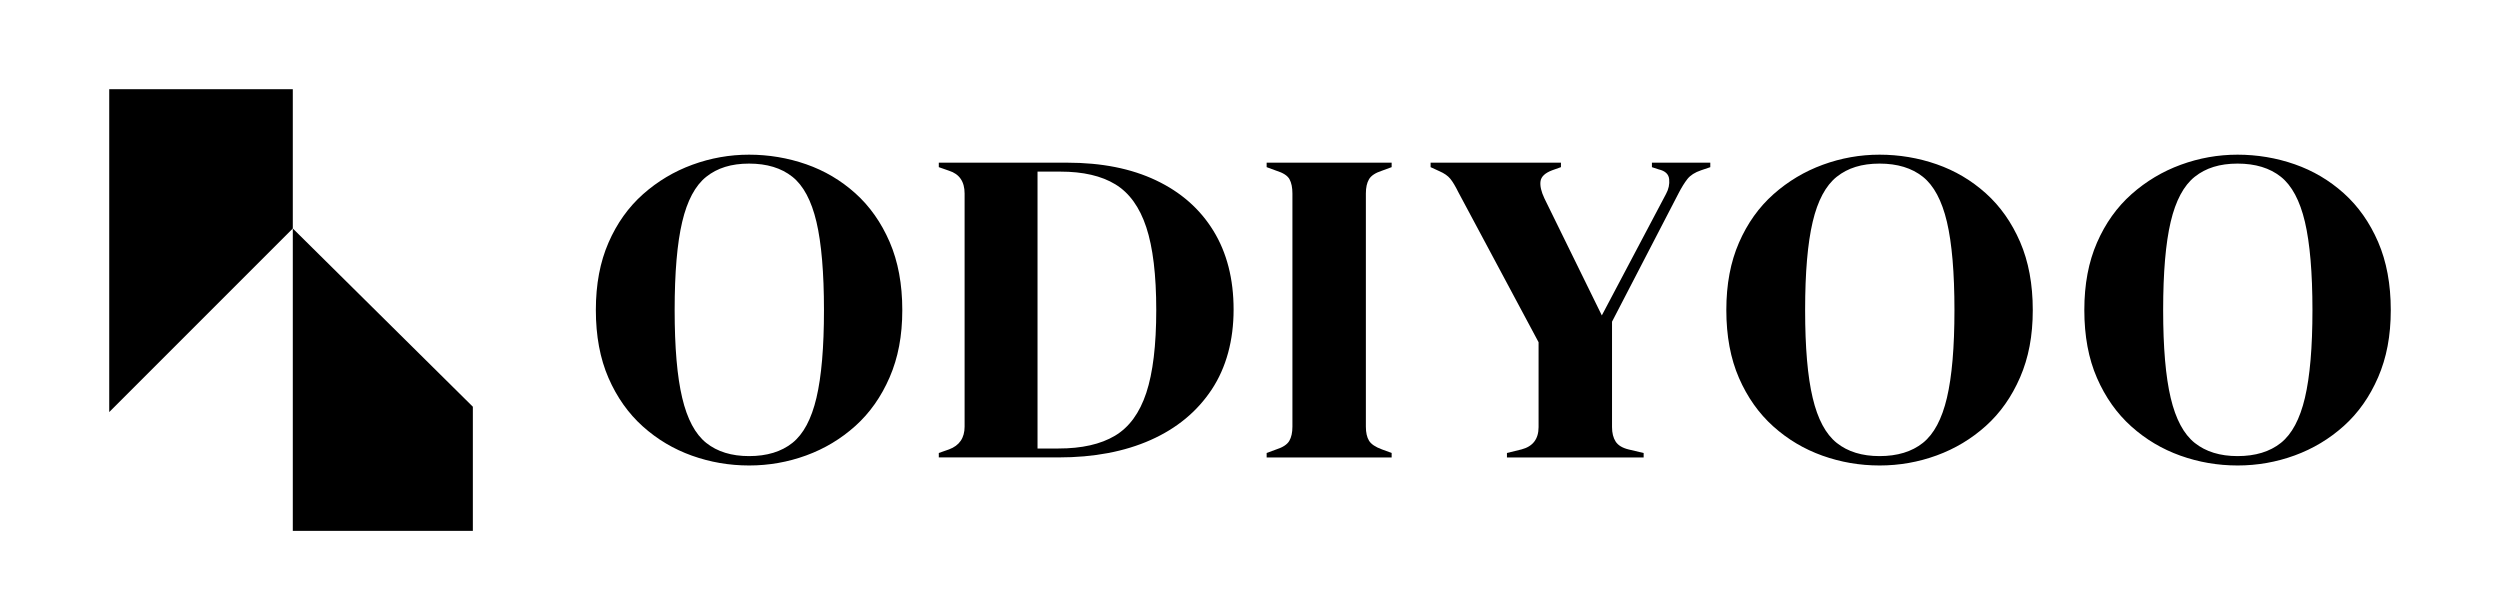 <?xml version="1.0" encoding="UTF-8"?>
<svg id="Laag_1" data-name="Laag 1" xmlns="http://www.w3.org/2000/svg" viewBox="0 0 1000 246.54">
  <g>
    <path d="M299.63,186.19c-7.91,0-15.53-1.31-22.86-3.93-7.33-2.62-13.88-6.52-19.65-11.7-5.77-5.18-10.35-11.64-13.72-19.38-3.37-7.74-5.06-16.79-5.06-27.15s1.69-19.23,5.06-26.97c3.37-7.74,7.98-14.2,13.81-19.38,5.84-5.18,12.42-9.11,19.75-11.79,7.33-2.68,14.89-4.02,22.67-4.02s15.53,1.28,22.86,3.84c7.33,2.56,13.88,6.43,19.65,11.61,5.77,5.18,10.34,11.67,13.72,19.47,3.37,7.8,5.06,16.88,5.06,27.24s-1.69,19.09-5.06,26.88c-3.38,7.8-7.95,14.29-13.72,19.47-5.77,5.18-12.32,9.11-19.65,11.79-7.33,2.68-14.95,4.02-22.86,4.02ZM299.63,182.44c7.13,0,12.91-1.76,17.32-5.27,4.41-3.51,7.62-9.53,9.63-18.04,2.01-8.51,3.01-20.21,3.01-35.1s-1.01-26.77-3.01-35.28c-2.01-8.51-5.22-14.53-9.63-18.04-4.41-3.51-10.19-5.27-17.32-5.27s-12.71,1.76-17.12,5.27c-4.41,3.51-7.62,9.53-9.63,18.04-2.01,8.51-3.02,20.28-3.02,35.28s1,26.59,3.02,35.1c2.01,8.51,5.22,14.53,9.63,18.04,4.41,3.51,10.12,5.27,17.12,5.27Z"/>
    <path d="M375.52,182.98v-1.79l4.09-1.43c4.15-1.54,6.23-4.58,6.23-9.11v-93.25c0-4.76-2.08-7.8-6.23-9.11l-4.09-1.43v-1.79h51.37c13.75,0,25.59,2.35,35.51,7.06,9.92,4.7,17.58,11.43,22.96,20.18,5.38,8.75,8.08,19.27,8.08,31.53s-2.92,23.16-8.76,31.98c-5.84,8.81-13.98,15.54-24.42,20.18-10.44,4.65-22.73,6.97-36.87,6.97h-47.86ZM415.02,179.4h8.37c9.34,0,16.86-1.7,22.57-5.09,5.71-3.39,9.89-9.11,12.55-17.15,2.66-8.04,3.99-19.08,3.99-33.13s-1.33-25.1-3.99-33.14c-2.66-8.04-6.78-13.75-12.36-17.15-5.58-3.4-12.91-5.09-21.99-5.09h-9.15v110.75Z"/>
    <path d="M506.66,182.98v-1.79l3.89-1.43c2.59-.83,4.31-1.96,5.16-3.39.84-1.43,1.26-3.33,1.26-5.72v-93.25c0-2.38-.39-4.29-1.17-5.71s-2.53-2.56-5.25-3.4l-3.89-1.43v-1.79h50v1.79l-3.89,1.43c-2.6.84-4.31,1.97-5.16,3.4-.85,1.43-1.26,3.33-1.26,5.71v93.25c0,2.39.42,4.26,1.26,5.63.84,1.37,2.56,2.53,5.16,3.48l3.89,1.43v1.79h-50Z"/>
    <path d="M602.78,182.98v-1.79l5.84-1.43c4.54-1.19,6.81-4.17,6.81-8.93v-33.94l-32.1-60.02c-1.17-2.38-2.24-4.17-3.21-5.36-.97-1.19-2.43-2.2-4.38-3.04l-3.5-1.61v-1.79h52.14v1.79l-3.5,1.25c-2.85,1.07-4.41,2.53-4.67,4.38-.26,1.85.26,4.14,1.56,6.88l22.96,46.8,25.68-48.59c1.04-1.9,1.46-3.87,1.26-5.89-.19-2.03-1.59-3.33-4.18-3.93l-2.72-.89v-1.79h23.35v1.79l-3.7,1.25c-2.47.83-4.28,2-5.45,3.48-1.17,1.49-2.33,3.37-3.5,5.63l-26.66,51.45v42.16c0,2.38.49,4.32,1.46,5.81.97,1.49,2.69,2.53,5.16,3.13l6.03,1.43v1.79h-54.67Z"/>
    <path d="M751.82,186.19c-7.91,0-15.53-1.31-22.86-3.93-7.33-2.62-13.88-6.52-19.65-11.7-5.77-5.18-10.35-11.64-13.72-19.38-3.37-7.74-5.06-16.79-5.06-27.15s1.69-19.23,5.06-26.97c3.37-7.74,7.98-14.2,13.81-19.38,5.84-5.18,12.42-9.11,19.75-11.79,7.33-2.68,14.89-4.02,22.67-4.02s15.53,1.28,22.86,3.84c7.33,2.56,13.88,6.43,19.65,11.61,5.77,5.18,10.34,11.67,13.72,19.47,3.37,7.8,5.06,16.88,5.06,27.24s-1.69,19.09-5.06,26.88c-3.38,7.8-7.95,14.29-13.72,19.47-5.77,5.18-12.32,9.11-19.65,11.79-7.33,2.68-14.95,4.02-22.86,4.02ZM751.82,182.44c7.13,0,12.91-1.76,17.32-5.27,4.41-3.51,7.62-9.53,9.63-18.04,2.01-8.51,3.01-20.21,3.01-35.1s-1-26.77-3.01-35.28c-2.01-8.51-5.22-14.53-9.63-18.04-4.41-3.51-10.19-5.27-17.32-5.27s-12.71,1.76-17.12,5.27c-4.41,3.51-7.62,9.53-9.63,18.04-2.01,8.51-3.02,20.28-3.02,35.28s1,26.59,3.02,35.1c2.01,8.51,5.22,14.53,9.63,18.04,4.41,3.51,10.12,5.27,17.12,5.27Z"/>
    <path d="M895.02,186.19c-7.91,0-15.53-1.31-22.86-3.93-7.33-2.62-13.88-6.52-19.65-11.7s-10.35-11.64-13.72-19.38c-3.38-7.74-5.06-16.79-5.06-27.15s1.69-19.23,5.06-26.97c3.37-7.74,7.98-14.2,13.81-19.38,5.84-5.18,12.42-9.11,19.75-11.79,7.33-2.68,14.89-4.02,22.67-4.02s15.53,1.28,22.86,3.84c7.33,2.56,13.88,6.43,19.65,11.61,5.77,5.18,10.34,11.67,13.72,19.47,3.37,7.8,5.06,16.88,5.06,27.24s-1.69,19.09-5.06,26.88c-3.38,7.8-7.95,14.29-13.72,19.47-5.77,5.18-12.32,9.11-19.65,11.79-7.33,2.68-14.95,4.02-22.86,4.02ZM895.02,182.44c7.13,0,12.91-1.76,17.32-5.27,4.41-3.51,7.62-9.53,9.63-18.04,2.01-8.51,3.01-20.21,3.01-35.1s-1.01-26.77-3.01-35.28c-2.01-8.51-5.22-14.53-9.63-18.04-4.41-3.51-10.19-5.27-17.32-5.27s-12.71,1.76-17.12,5.27c-4.41,3.51-7.62,9.53-9.63,18.04-2.01,8.51-3.01,20.28-3.01,35.28s1,26.59,3.01,35.1c2.01,8.51,5.22,14.53,9.63,18.04,4.41,3.51,10.12,5.27,17.12,5.27Z"/>
  </g>
  <g>
    <polygon points="117.12 91.39 189.14 162.69 189.14 212.36 117.12 212.36 117.12 91.39"/>
    <polygon points="117.12 35.69 117.12 91.39 43.69 164.82 43.69 35.69 117.12 35.69"/>
  </g>
</svg>
